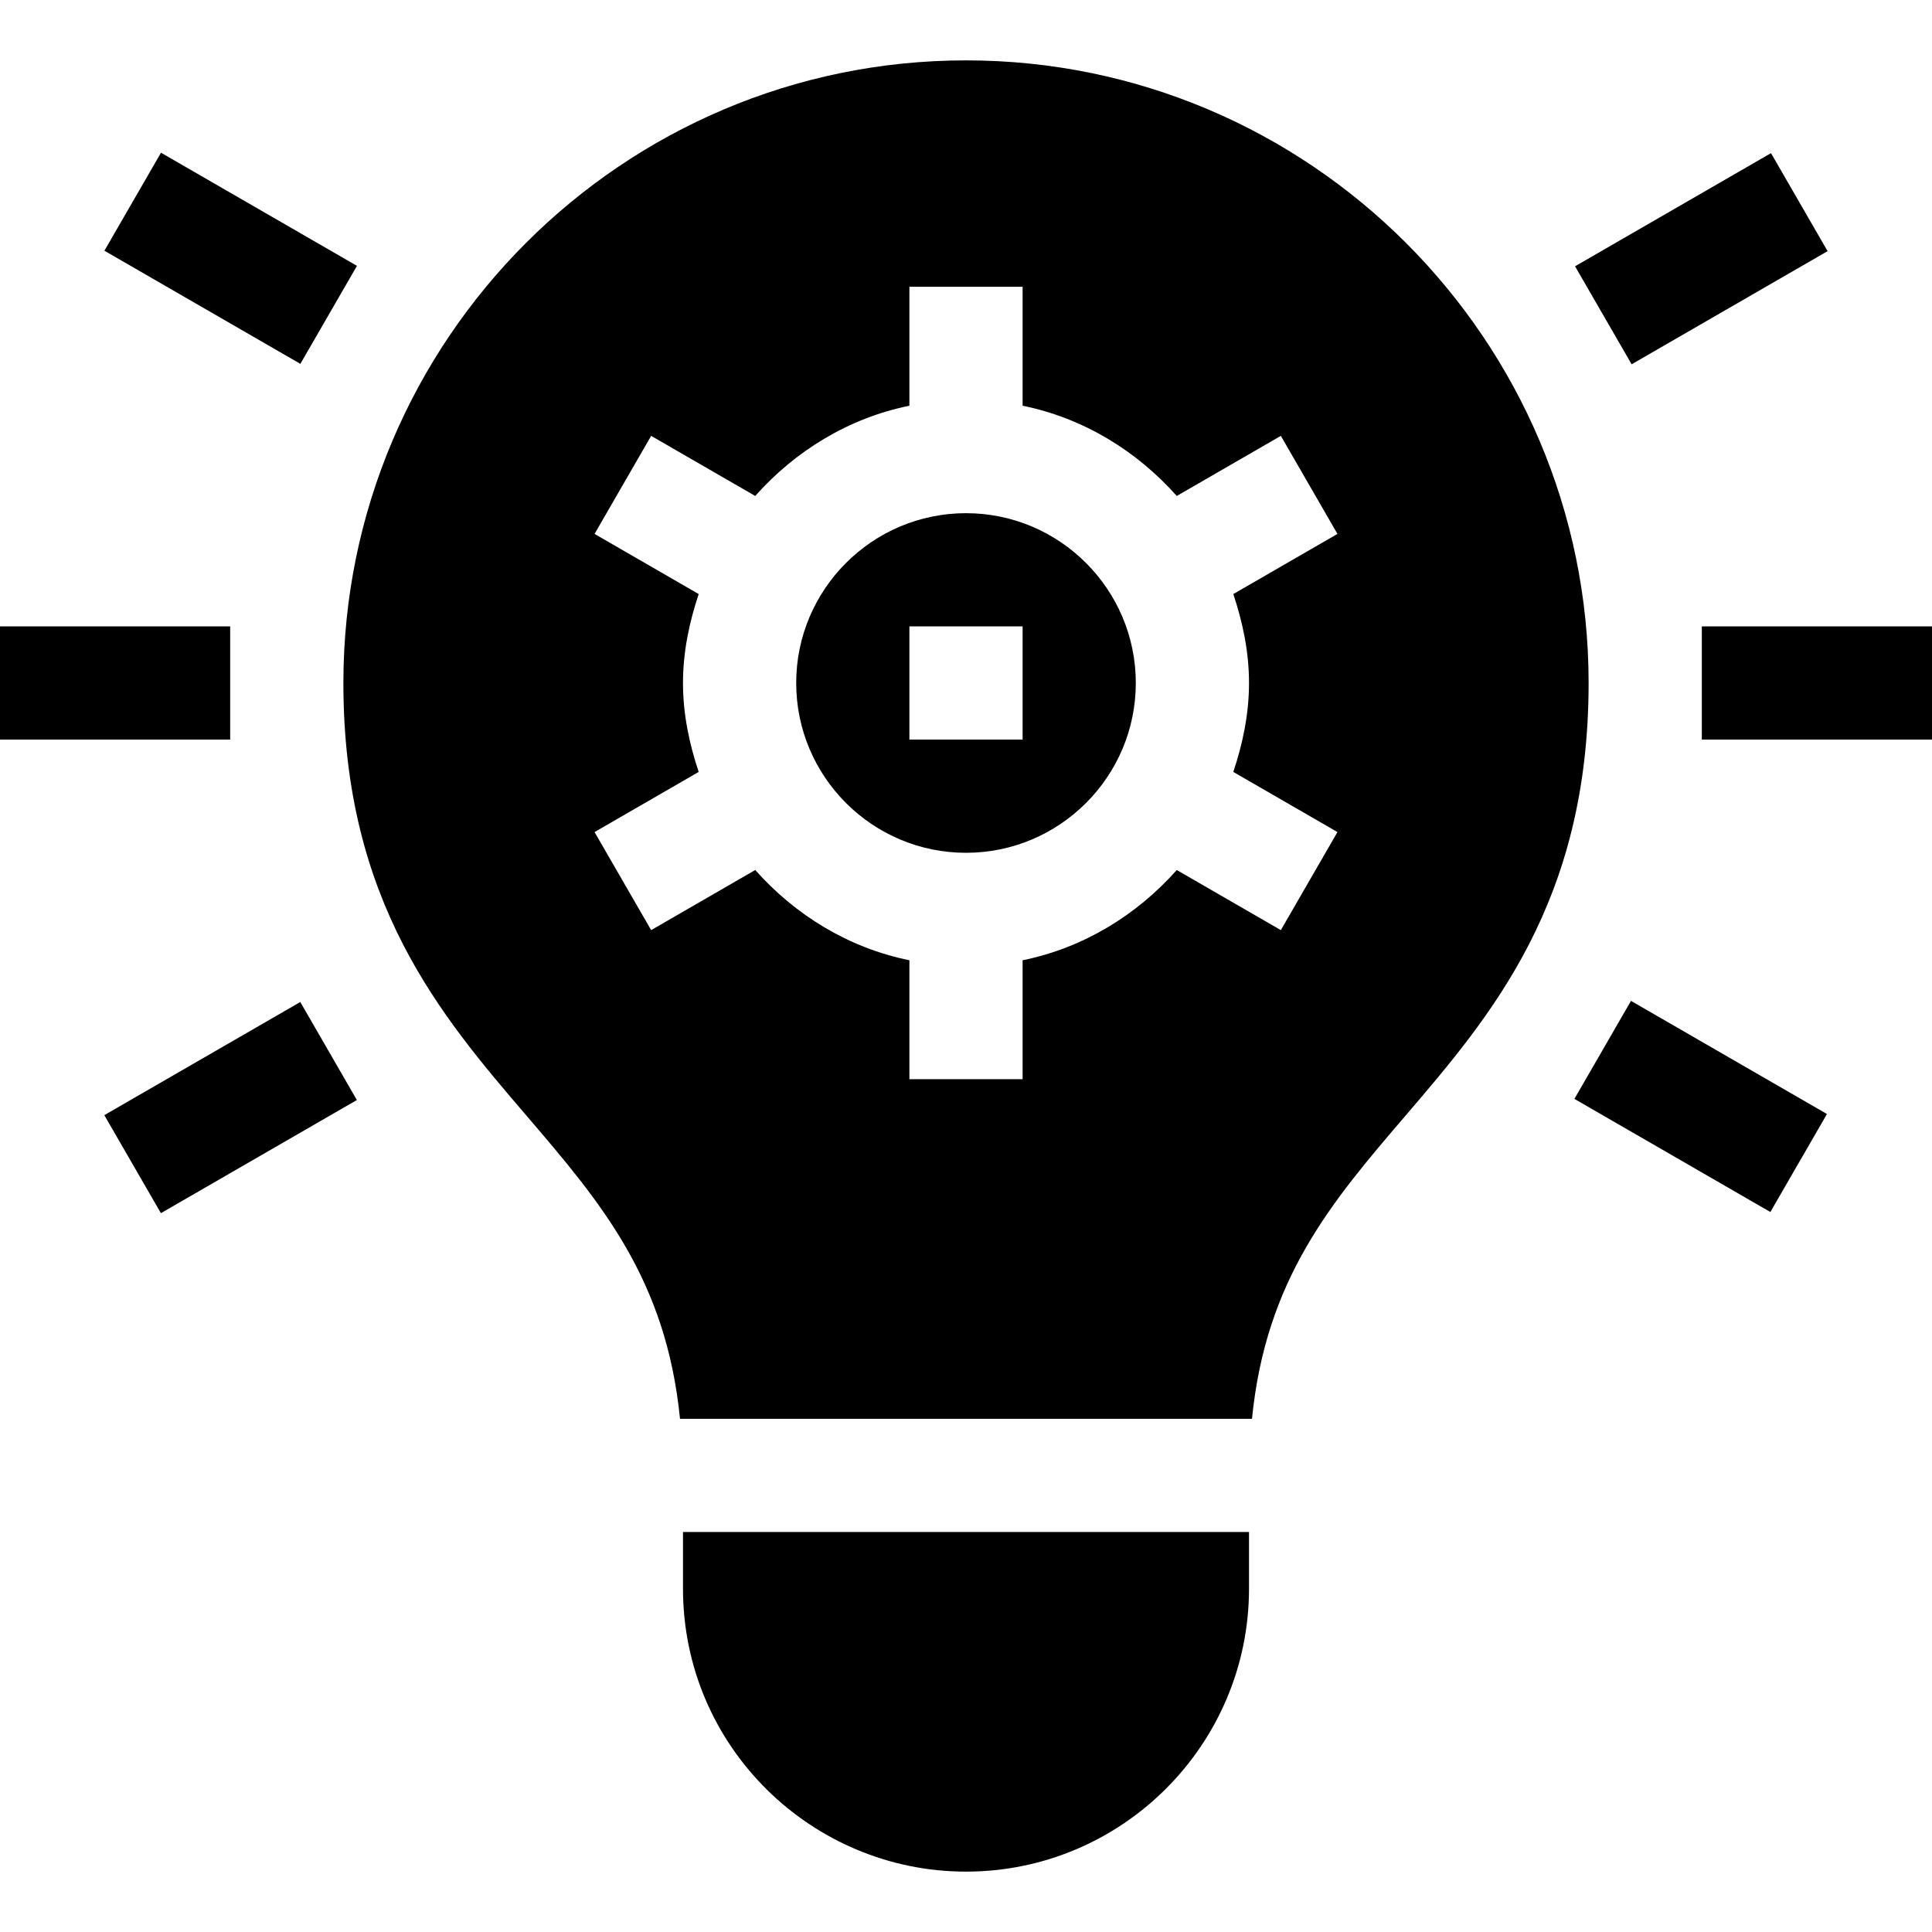<svg id="Capa_1" enable-background="new 0 0 512 512" height="512" viewBox="0 0 512 512" width="512" xmlns="http://www.w3.org/2000/svg"><g id="Setup_27_"><g><path d="m256 226c24.814 0 45-20.186 45-45s-20.186-45-45-45-45 20.186-45 45 20.186 45 45 45zm-15-60h30v30h-30z"/><path d="m180.211 376h151.578c3.68-36.991 20.922-57.274 40.607-80.244 22.764-26.572 48.604-56.704 48.604-114.756 0-90.981-74.033-165-165-165s-165 74.019-165 165c0 58.052 25.84 88.184 48.604 114.756 19.685 22.97 36.926 43.253 40.607 80.244zm.789-195c0-8.282 1.672-16.113 4.162-23.569l-27.599-15.938 15-25.986 27.583 15.928c10.578-11.907 24.666-20.62 40.854-23.917v-31.518h30v31.518c16.188 3.298 30.276 12.01 40.854 23.917l27.583-15.928 15 25.986-27.599 15.938c2.49 7.456 4.162 15.287 4.162 23.569s-1.672 16.113-4.162 23.569l27.599 15.938-15 25.986-27.583-15.928c-10.578 11.907-24.666 20.62-40.854 23.917v31.518h-30v-31.518c-16.188-3.298-30.276-12.01-40.854-23.917l-27.583 15.928-15-25.986 27.599-15.938c-2.49-7.456-4.162-15.287-4.162-23.569z"/><path d="m181 406v15c0 41.938 34.179 75 75 75 41.367 0 75-33.647 75-75v-15z"/></g><g><path d="m0 166h61v30h-61z"/></g><g><path d="m451 166h61v30h-61z"/></g><g><path d="m31.163 278.504h59.966v29.992h-59.966z" transform="matrix(.866 -.5 .5 .866 -138.592 69.925)"/></g><g><path d="m420.87 53.504h59.966v29.992h-59.966z" transform="matrix(.866 -.5 .5 .866 26.178 234.668)"/></g><g><path d="m46.15 38.517h29.992v59.966h-29.992z" transform="matrix(.5 -.866 .866 .5 -28.761 87.15)"/></g><g><path d="m435.857 263.517h29.992v59.966h-29.992z" transform="matrix(.5 -.866 .866 .5 -28.9 536.909)"/></g></g></svg>